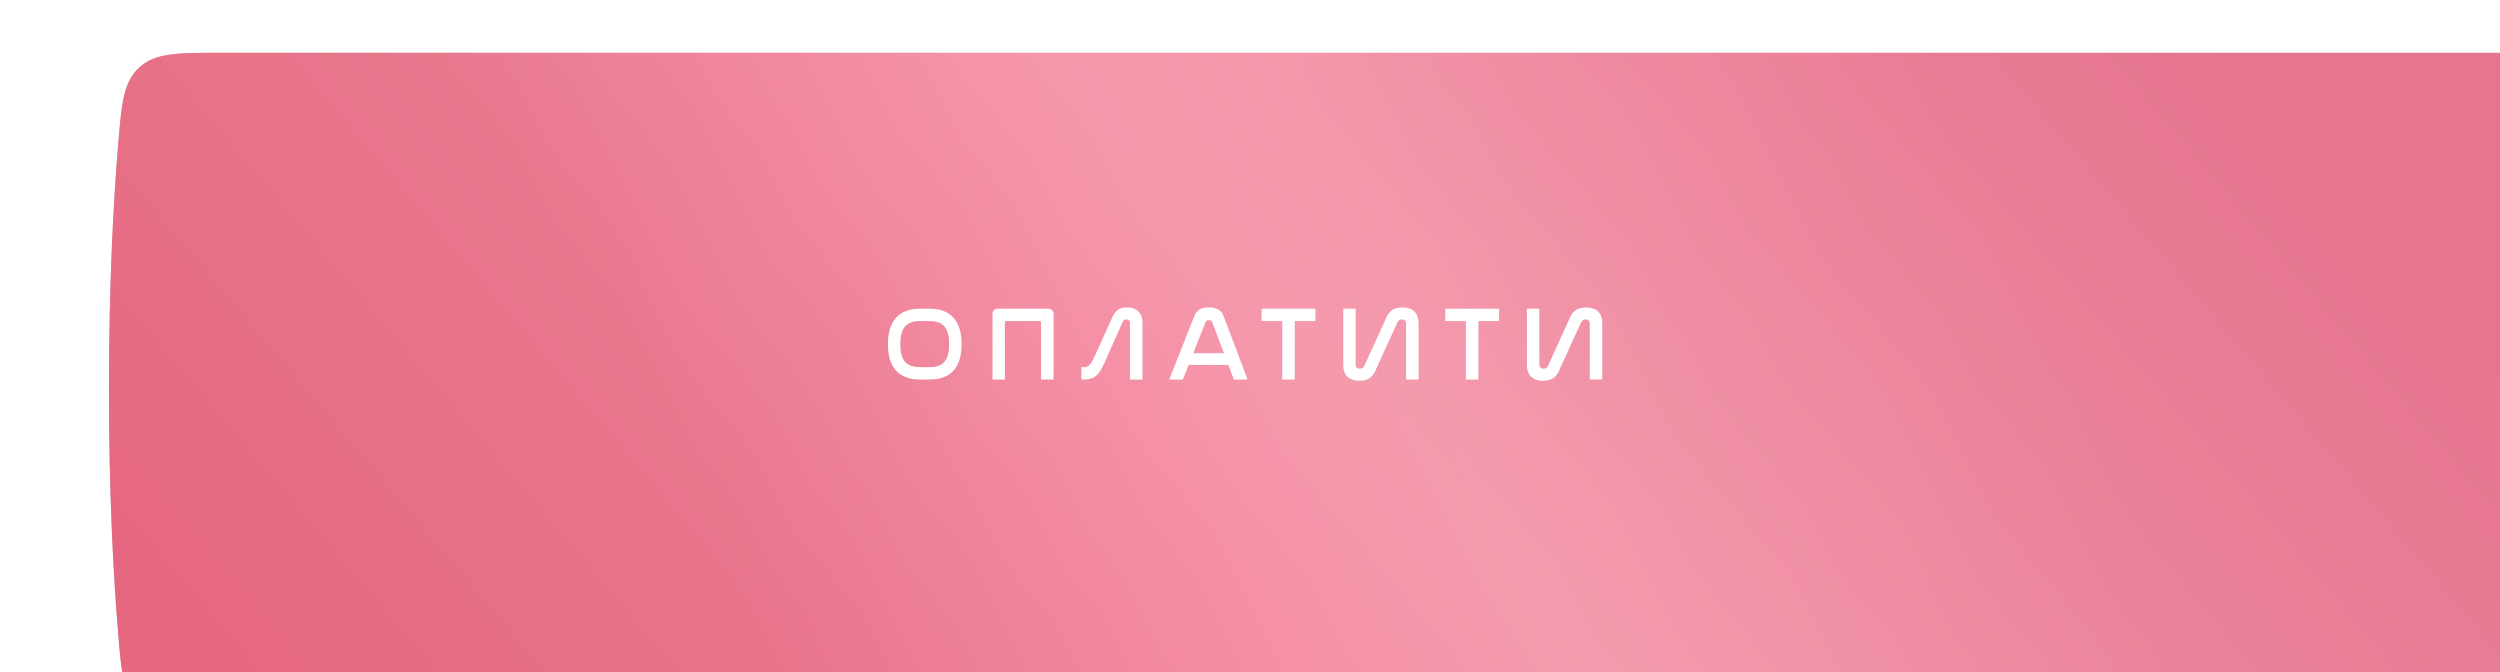 <svg width="290" height="78" viewBox="0 0 290 78" fill="none" xmlns="http://www.w3.org/2000/svg">
<g filter="url(#filter0_iii_309_41)">
<path d="M1.053 10.845C1.46 5.889 1.664 3.41 3.515 1.705C5.366 0 7.97 0 13.178 0H276.218C281.448 0 284.062 0 285.913 1.705C287.764 3.411 287.969 5.903 288.378 10.888C288.919 17.471 289.438 26.937 289.438 39C289.438 51.063 288.919 60.529 288.378 67.112C287.969 72.097 287.764 74.589 285.913 76.295C284.062 78 281.448 78 276.218 78H13.178C7.97 78 5.366 78 3.515 76.295C1.664 74.59 1.46 72.112 1.053 67.155C0.515 60.609 0 51.166 0 39C0 26.834 0.515 17.391 1.053 10.845Z" fill="url(#paint0_linear_309_41)"/>
<path d="M1.053 10.845C1.46 5.889 1.664 3.41 3.515 1.705C5.366 0 7.97 0 13.178 0H276.218C281.448 0 284.062 0 285.913 1.705C287.764 3.411 287.969 5.903 288.378 10.888C288.919 17.471 289.438 26.937 289.438 39C289.438 51.063 288.919 60.529 288.378 67.112C287.969 72.097 287.764 74.589 285.913 76.295C284.062 78 281.448 78 276.218 78H13.178C7.97 78 5.366 78 3.515 76.295C1.664 74.59 1.46 72.112 1.053 67.155C0.515 60.609 0 51.166 0 39C0 26.834 0.515 17.391 1.053 10.845Z" fill="url(#paint1_linear_309_41)" fill-opacity="0.2"/>
<path d="M1.053 10.845C1.46 5.889 1.664 3.41 3.515 1.705C5.366 0 7.97 0 13.178 0H276.218C281.448 0 284.062 0 285.913 1.705C287.764 3.411 287.969 5.903 288.378 10.888C288.919 17.471 289.438 26.937 289.438 39C289.438 51.063 288.919 60.529 288.378 67.112C287.969 72.097 287.764 74.589 285.913 76.295C284.062 78 281.448 78 276.218 78H13.178C7.97 78 5.366 78 3.515 76.295C1.664 74.59 1.46 72.112 1.053 67.155C0.515 60.609 0 51.166 0 39C0 26.834 0.515 17.391 1.053 10.845Z" fill="url(#paint2_linear_309_41)"/>
<path d="M1.053 10.845C1.46 5.889 1.664 3.41 3.515 1.705C5.366 0 7.97 0 13.178 0H276.218C281.448 0 284.062 0 285.913 1.705C287.764 3.411 287.969 5.903 288.378 10.888C288.919 17.471 289.438 26.937 289.438 39C289.438 51.063 288.919 60.529 288.378 67.112C287.969 72.097 287.764 74.589 285.913 76.295C284.062 78 281.448 78 276.218 78H13.178C7.97 78 5.366 78 3.515 76.295C1.664 74.59 1.46 72.112 1.053 67.155C0.515 60.609 0 51.166 0 39C0 26.834 0.515 17.391 1.053 10.845Z" fill="url(#paint3_linear_309_41)" fill-opacity="0.2"/>
</g>
<path d="M106.713 35.807C104.327 35.807 103 37.17 103 39.933C103 42.684 104.315 44.023 106.713 44.023H107.832C110.23 44.023 111.545 42.684 111.545 39.933C111.545 37.17 110.218 35.807 107.832 35.807H106.713ZM107.832 37.243C109.415 37.243 110.097 38.047 110.097 39.921C110.097 41.808 109.415 42.587 107.832 42.587H106.713C105.118 42.587 104.436 41.808 104.436 39.933C104.436 38.047 105.13 37.243 106.713 37.243H107.832Z" fill="white"/>
<path d="M115.81 35.807C115.348 35.807 115.129 36.026 115.129 36.476V44.023H116.565V37.389C116.565 37.28 116.614 37.243 116.723 37.243H120.618C120.716 37.243 120.765 37.28 120.765 37.389V44.023H122.213V36.476C122.213 36.026 121.982 35.807 121.519 35.807H115.81Z" fill="white"/>
<path d="M127.071 41.126C126.487 42.404 126.292 42.587 125.732 42.587H125.44V44.023H125.708C127.181 44.023 127.558 43.366 128.349 41.577L130.212 37.365C130.321 37.134 130.455 37.048 130.65 37.048C130.93 37.048 131.076 37.219 131.076 37.487V44.023H132.525V37.414C132.525 36.367 131.928 35.661 130.687 35.661C129.591 35.661 129.287 36.221 128.873 37.146L127.071 41.126Z" fill="white"/>
<path d="M143.131 44.023H144.726L141.951 36.72C141.683 35.941 141.099 35.661 140.247 35.661C139.382 35.661 138.798 35.941 138.518 36.72L135.633 44.023H137.216L137.885 42.331H142.486L143.131 44.023ZM139.821 37.414C139.906 37.219 140.04 37.134 140.234 37.134C140.429 37.134 140.563 37.219 140.636 37.414L141.975 40.968H138.421L139.821 37.414Z" fill="white"/>
<path d="M146.343 35.807V37.243H148.741V44.023H150.19V37.243H152.588V35.807H146.343Z" fill="white"/>
<path d="M155.817 35.807V42.368C155.817 43.451 156.425 44.169 157.703 44.169C158.836 44.169 159.359 43.585 159.7 42.648L162.098 37.401C162.195 37.195 162.353 37.048 162.633 37.048C162.925 37.048 163.108 37.231 163.108 37.523V44.023H164.557V37.45C164.557 36.379 163.936 35.661 162.658 35.661C161.513 35.661 161.002 36.245 160.661 37.182L158.263 42.429C158.166 42.623 158.008 42.77 157.74 42.77C157.436 42.77 157.253 42.587 157.253 42.307V35.807H155.817Z" fill="white"/>
<path d="M167.65 35.807V37.243H170.048V44.023H171.497V37.243H173.895V35.807H167.65Z" fill="white"/>
<path d="M177.124 35.807V42.368C177.124 43.451 177.732 44.169 179.011 44.169C180.143 44.169 180.666 43.585 181.007 42.648L183.405 37.401C183.502 37.195 183.66 37.048 183.94 37.048C184.233 37.048 184.415 37.231 184.415 37.523V44.023H185.864V37.45C185.864 36.379 185.243 35.661 183.965 35.661C182.821 35.661 182.309 36.245 181.968 37.182L179.57 42.429C179.473 42.623 179.315 42.77 179.047 42.77C178.743 42.77 178.56 42.587 178.56 42.307V35.807H177.124Z" fill="white"/>
<defs>
<filter id="filter0_iii_309_41" x="0" y="-0.805" width="296.438" height="84.444" filterUnits="userSpaceOnUse" color-interpolation-filters="sRGB">
<feFlood flood-opacity="0" result="BackgroundImageFix"/>
<feBlend mode="normal" in="SourceGraphic" in2="BackgroundImageFix" result="shape"/>
<feColorMatrix in="SourceAlpha" type="matrix" values="0 0 0 0 0 0 0 0 0 0 0 0 0 0 0 0 0 0 127 0" result="hardAlpha"/>
<feOffset dx="5.638" dy="5.638"/>
<feGaussianBlur stdDeviation="10.068"/>
<feComposite in2="hardAlpha" operator="arithmetic" k2="-1" k3="1"/>
<feColorMatrix type="matrix" values="0 0 0 0 1 0 0 0 0 1 0 0 0 0 1 0 0 0 0.25 0"/>
<feBlend mode="normal" in2="shape" result="effect1_innerShadow_309_41"/>
<feColorMatrix in="SourceAlpha" type="matrix" values="0 0 0 0 0 0 0 0 0 0 0 0 0 0 0 0 0 0 127 0" result="hardAlpha"/>
<feOffset dy="-0.805"/>
<feGaussianBlur stdDeviation="1.611"/>
<feComposite in2="hardAlpha" operator="arithmetic" k2="-1" k3="1"/>
<feColorMatrix type="matrix" values="0 0 0 0 1 0 0 0 0 1 0 0 0 0 1 0 0 0 0.25 0"/>
<feBlend mode="normal" in2="effect1_innerShadow_309_41" result="effect2_innerShadow_309_41"/>
<feColorMatrix in="SourceAlpha" type="matrix" values="0 0 0 0 0 0 0 0 0 0 0 0 0 0 0 0 0 0 127 0" result="hardAlpha"/>
<feOffset dx="7" dy="1.289"/>
<feGaussianBlur stdDeviation="18"/>
<feComposite in2="hardAlpha" operator="arithmetic" k2="-1" k3="1"/>
<feColorMatrix type="matrix" values="0 0 0 0 1 0 0 0 0 1 0 0 0 0 1 0 0 0 0.3 0"/>
<feBlend mode="normal" in2="effect2_innerShadow_309_41" result="effect3_innerShadow_309_41"/>
</filter>
<linearGradient id="paint0_linear_309_41" x1="194.869" y1="-31.444" x2="58.736" y2="36.063" gradientUnits="userSpaceOnUse">
<stop stop-color="#D3D3D3"/>
<stop offset="0.543" stop-color="#EAEAEA"/>
<stop offset="1" stop-color="#C2C2C2"/>
</linearGradient>
<linearGradient id="paint1_linear_309_41" x1="205.105" y1="-48.2" x2="35.728" y2="95.272" gradientUnits="userSpaceOnUse">
<stop stop-color="white" stop-opacity="0"/>
<stop offset="0.466" stop-color="white"/>
<stop offset="1" stop-color="white" stop-opacity="0"/>
</linearGradient>
<linearGradient id="paint2_linear_309_41" x1="194.869" y1="-31.444" x2="58.736" y2="36.063" gradientUnits="userSpaceOnUse">
<stop stop-color="#E77590"/>
<stop offset="0.443" stop-color="#F2839B"/>
<stop offset="0.658" stop-color="#F37A94"/>
<stop offset="1" stop-color="#E66880"/>
</linearGradient>
<linearGradient id="paint3_linear_309_41" x1="205.105" y1="-48.2" x2="35.728" y2="95.272" gradientUnits="userSpaceOnUse">
<stop stop-color="white" stop-opacity="0"/>
<stop offset="0.466" stop-color="white"/>
<stop offset="1" stop-color="white" stop-opacity="0"/>
</linearGradient>
</defs>
</svg>
